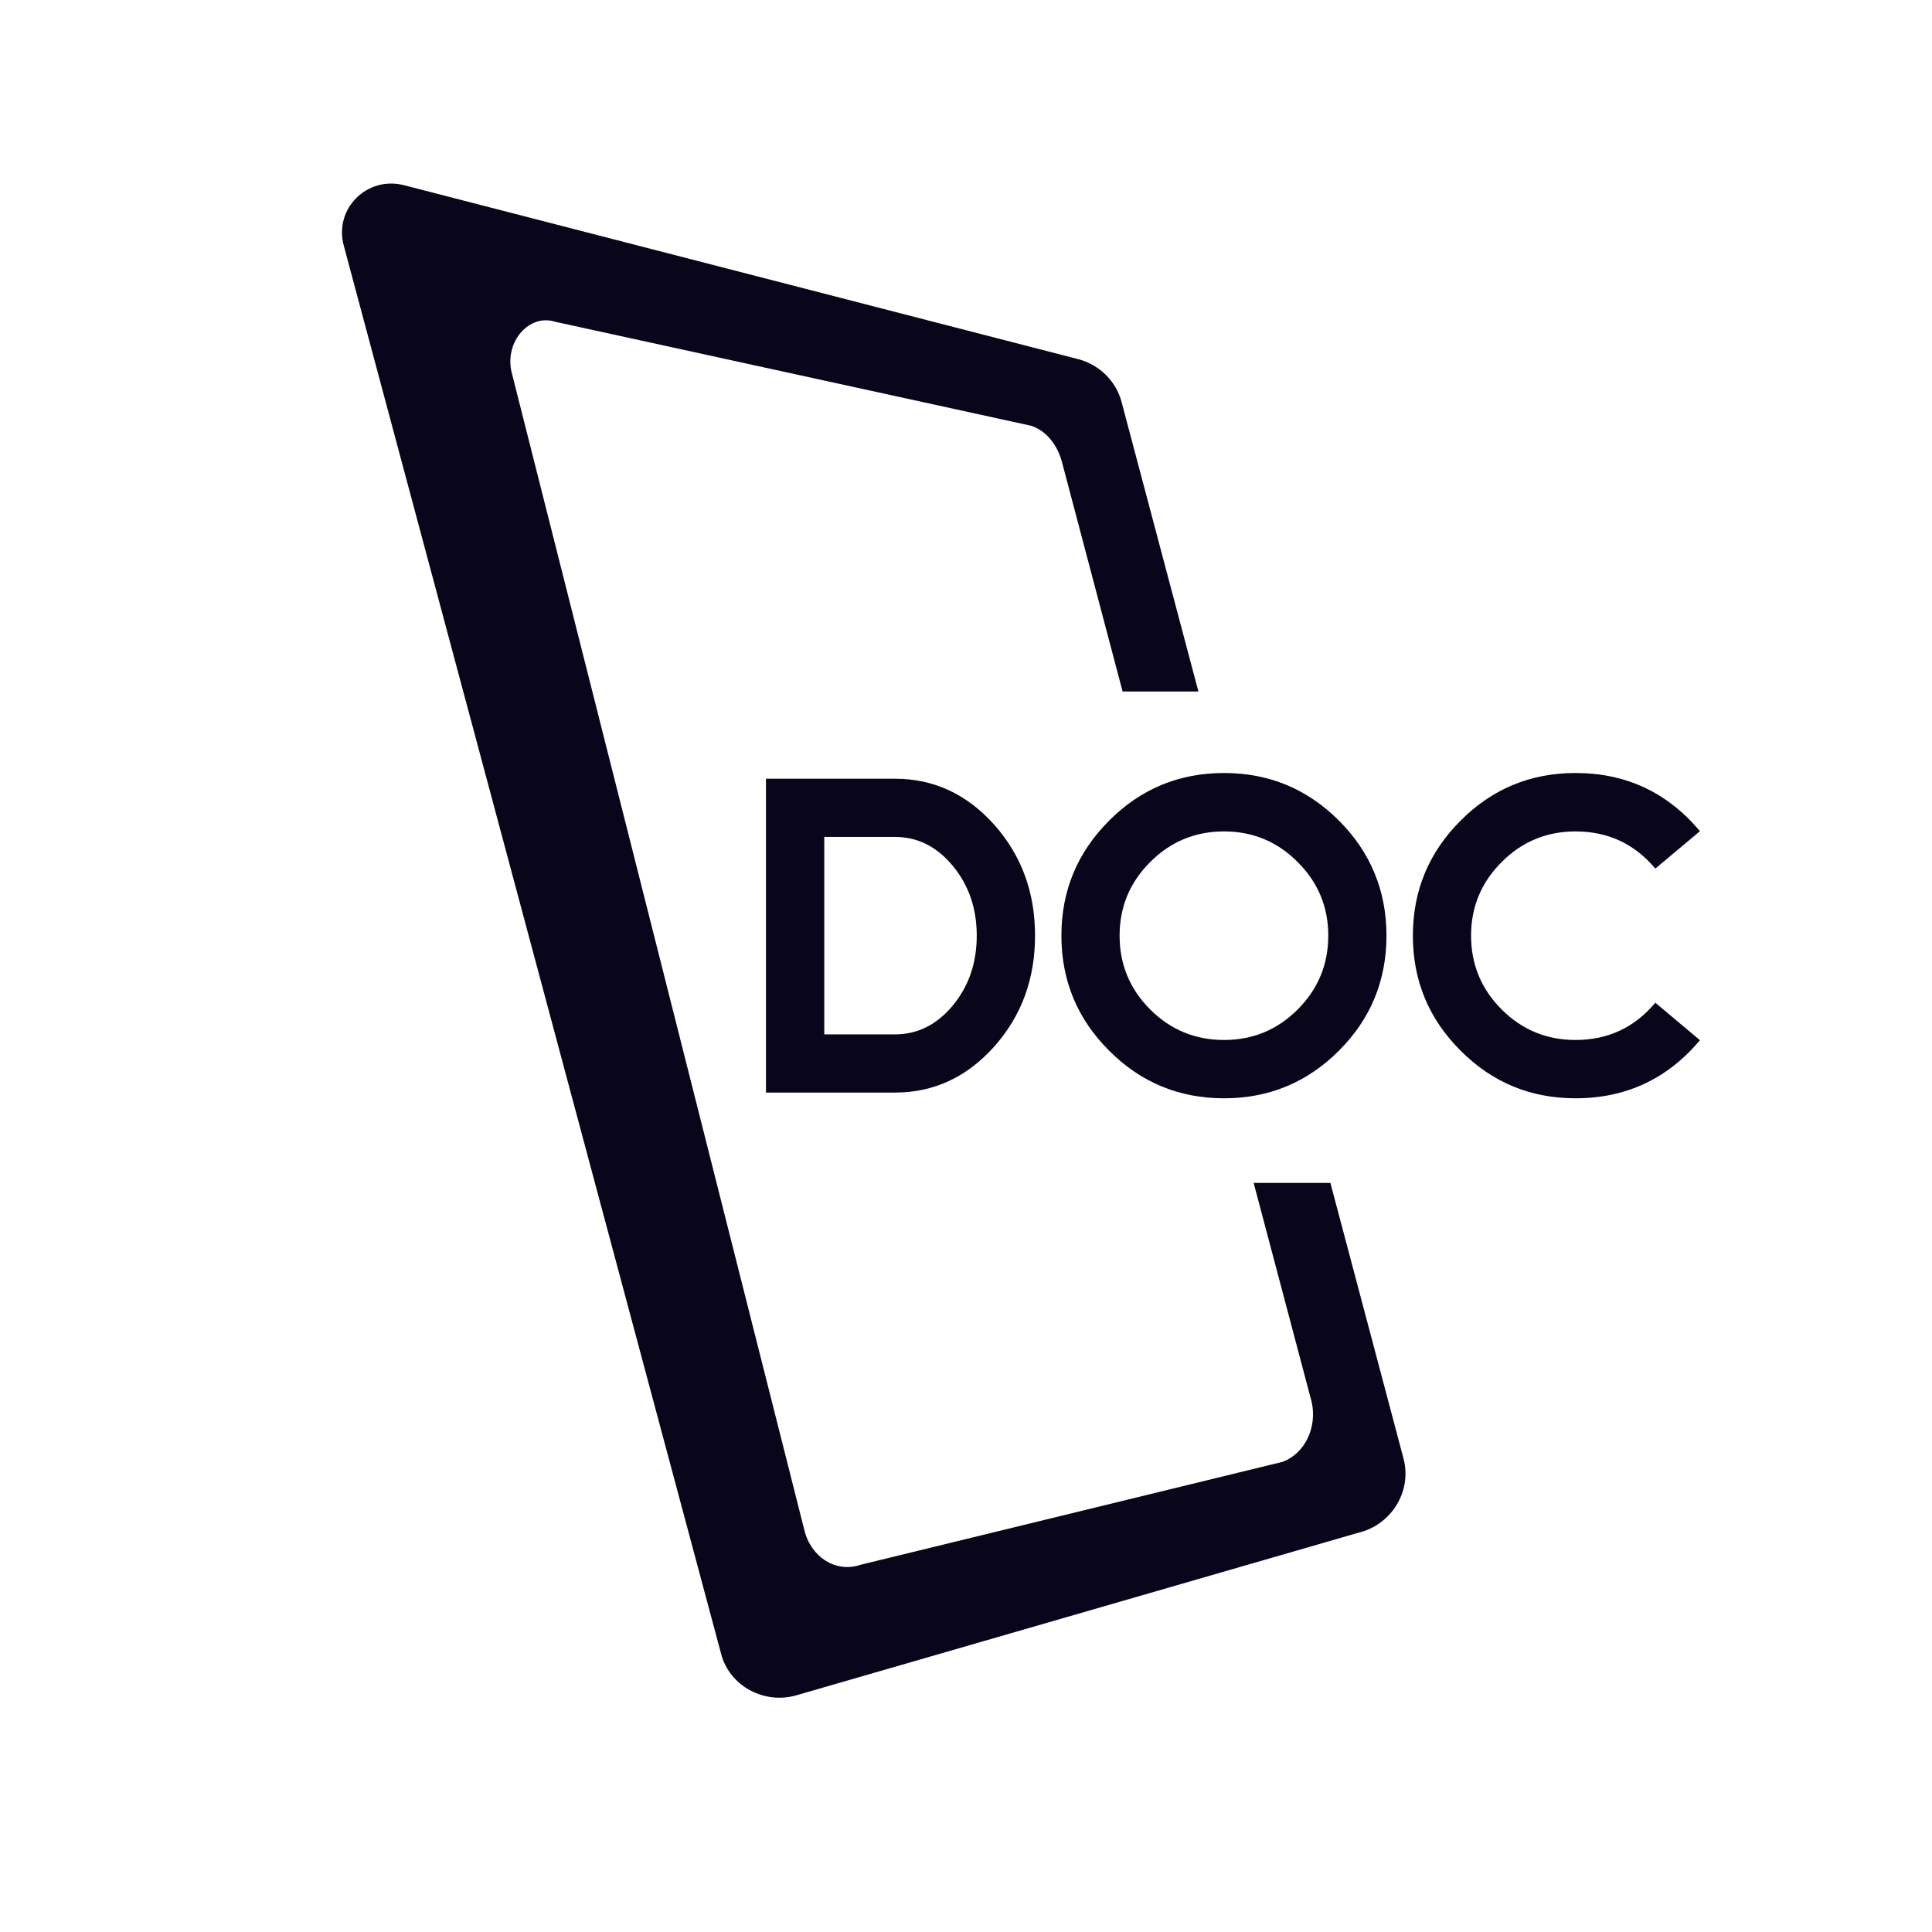 <svg id="svg_canvas" data-noselect="" viewBox="0 0 200 200" width="200" height="200" preserveAspectRatio="none"
     version="1.1" xmlns="http://www.w3.org/2000/svg" style="background: rgb(255, 255, 255);">
    <g id="shape_brdJGdhLEi"
       transform="translate(35.404,19) rotate(0,55.046,78.373) scale(-1,1)" filter=""
       style="cursor: move; opacity: 1;">
        <g>
            <rect fill="rgba(0,0,0,0)" width="130.092" height="176.746" x="-10" y="-10"></rect>
            <svg version="1.1" id="图层_1" xmlns="http://www.w3.org/2000/svg" xmlns:xlink="http://www.w3.org/1999/xlink"
                 x="-110.092" y="0px" width="110.092" height="156.746"
                 viewBox="40.176 19.127 113.624 161.775"
                 style="enable-background:new 0 0 200 200;" xml:space="preserve" preserveAspectRatio="none"
                 data-parent="shape_brdJGdhLEi">
<style type="text/css">
	.st0{fill:#0464AC;}
</style>
                <path class="" d="M147.2,19.3L75.1,37.9c-2.2,0.6-4,2.3-4.6,4.6l-8.2,30.9h8.1l6.5-24.6c0.5-1.8,1.7-3.3,3.3-3.8L131,33.9
	c2.8-0.9,5.4,2.1,4.7,5.3L104.4,163c-0.7,2.9-3.4,4.6-6,3.7l-45.1-11c-2.4-0.9-3.7-3.7-3.1-6.4l6.2-23.4h-8.2l-7.8,29.4
	c-0.9,3.3,1,6.7,4.2,7.8l60.5,17.5c3.5,1.1,7.3-0.9,8.2-4.4l40.3-150.4C154.7,21.8,151.1,18.3,147.2,19.3z"
                      fill="#09051a"></path>
</svg>
        </g> <!---->
    </g>
    <g id="shape_E29vr345r4"
       transform="translate(57.895,79.426) rotate(0,59.724,30.434) scale(1,1)"
       filter="" style="cursor: move; opacity: 1;">
        <g>
            <svg xmlns="http://www.w3.org/2000/svg" version="1.1" xmlns:xlink="http://www.w3.org/1999/xlink"
                 overflow="hidden" style="top:0; left: 0" width="119.447" height="60.867"
                 viewBox="0 0 98.755 50.323" preserveAspectRatio="none"
                 data-parent="shape_E29vr345r4">
                <rect fill="rgba(0,0,0,0)" width="98.755" height="50.323"></rect>
                <rect opacity="0"></rect>
                <g transform="translate(10.811,0)" data-width="87.94330794301655">
                    <path fill="#09051a"
                          d="M12.92-4.44L1.88-4.44L1.88-31.30L12.92-31.30Q17.89-31.30 21.41-27.37L21.41-27.37Q24.91-23.44 24.91-17.87L24.91-17.87Q24.91-12.30 21.41-8.37L21.41-8.37Q17.89-4.44 12.92-4.44L12.92-4.44ZM12.92-26.32L6.87-26.32L6.87-9.42L12.92-9.42Q15.82-9.42 17.87-11.89L17.87-11.89Q19.92-14.37 19.92-17.87L19.92-17.87Q19.92-21.37 17.87-23.84L17.87-23.84Q15.82-26.32 12.92-26.32L12.92-26.32Z"
                          transform="translate(5 32.282)" data-glyph-w="26.036184666168044"></path>
                    <path fill="#09051a"
                          d="M15.05-26.79L15.05-26.79Q18.74-26.79 21.35-24.17L21.35-24.17Q23.97-21.56 23.97-17.87L23.97-17.87Q23.97-14.17 21.35-11.55L21.35-11.55Q18.74-8.94 15.05-8.94L15.05-8.94Q11.34-8.94 8.73-11.55L8.73-11.55Q6.11-14.17 6.11-17.87L6.11-17.87Q6.11-21.56 8.73-24.17L8.73-24.17Q11.34-26.79 15.05-26.79ZM15.05-31.79Q9.27-31.79 5.21-27.71L5.21-27.71Q1.13-23.63 1.13-17.87L1.13-17.87Q1.13-12.10 5.21-8.03L5.21-8.03Q9.27-3.95 15.05-3.95L15.05-3.95Q20.81-3.95 24.89-8.03L24.89-8.03Q28.95-12.10 28.95-17.87L28.95-17.87Q28.95-23.63 24.89-27.71L24.89-27.71Q20.81-31.79 15.05-31.79L15.05-31.79Z"
                          transform="translate(31.036 32.282)"
                          data-glyph-w="30.080823180059756"></path>
                    <path fill="#09051a"
                          d="M15.05-31.79Q9.27-31.79 5.21-27.71L5.21-27.71Q1.13-23.63 1.13-17.87L1.13-17.87Q1.13-12.10 5.21-8.03L5.21-8.03Q9.27-3.95 15.05-3.95L15.05-3.95Q21.52-3.95 25.70-8.92L25.70-8.92L21.88-12.13Q19.21-8.94 15.05-8.94L15.05-8.94Q11.34-8.94 8.73-11.55L8.73-11.55Q6.11-14.17 6.11-17.87L6.11-17.87Q6.11-21.56 8.73-24.17L8.73-24.17Q11.34-26.79 15.05-26.79L15.05-26.79Q19.21-26.79 21.88-23.61L21.88-23.61L25.70-26.81Q21.52-31.79 15.05-31.79L15.05-31.79Z"
                          transform="translate(61.117 32.282)"
                          data-glyph-w="26.826300096788753"></path>
                </g>
            </svg>
        </g> <!---->
    </g>
    <g id="rectBox">
        <rect id="rect_shape_brdJGdhLEi" width="110.092" height="156.746"
              transform="translate(35.404,19) rotate(0,55.046,78.373) scale(1,1)"
              fill="none" stroke="rgba(0,0,0,0)" class="box_trans"></rect>
        <rect id="rect_shape_E29vr345r4" width="119.447" height="60.867"
              transform="translate(57.895,79.426) rotate(0,59.724,30.434) scale(1,1)"
              fill="none" stroke="rgba(0,0,0,0)" class="box_trans"></rect>
    </g> <!---->
</svg>
